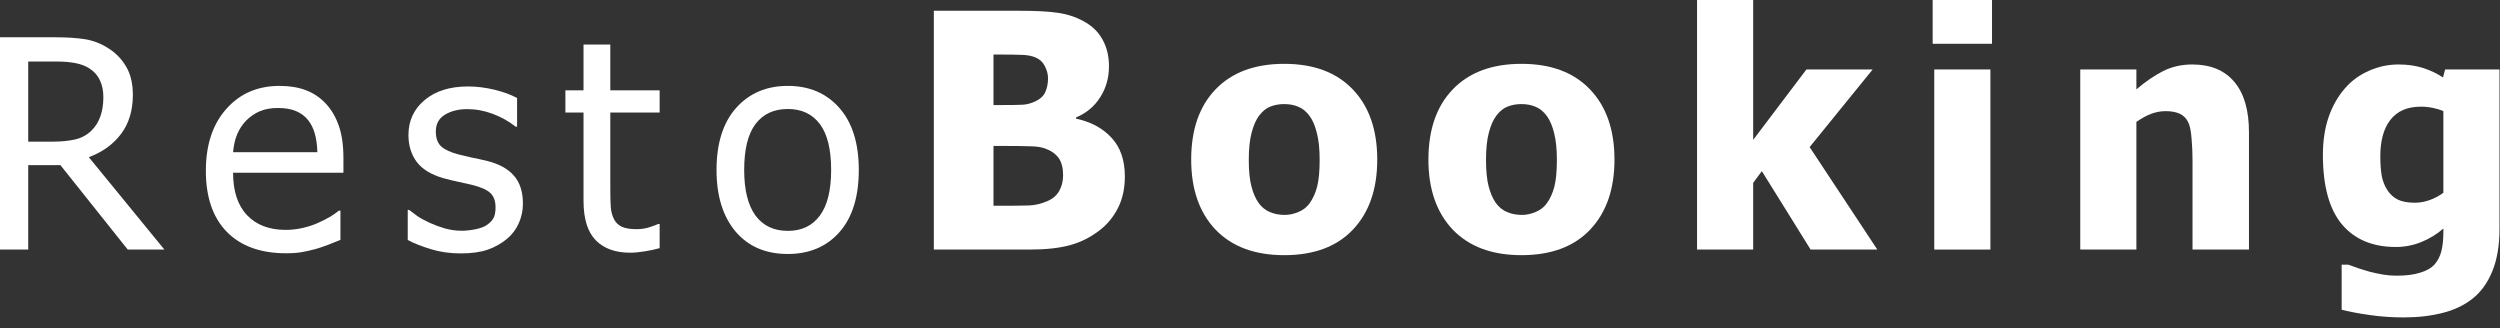 <svg width="137" height="18" viewBox="0 0 137 18" fill="none" xmlns="http://www.w3.org/2000/svg">
<rect x="0" y="0" width="137" height="18" fill="#333333" stroke="none"/>
<path d="M133.896 10.565V6.091C133.743 6.021 133.556 5.962 133.333 5.915C133.11 5.868 132.888 5.845 132.665 5.845C131.927 5.845 131.37 6.085 130.995 6.565C130.626 7.04 130.441 7.705 130.441 8.561C130.441 8.988 130.468 9.352 130.521 9.65C130.579 9.943 130.685 10.204 130.837 10.433C130.983 10.655 131.174 10.825 131.408 10.942C131.648 11.054 131.953 11.109 132.322 11.109C132.598 11.109 132.867 11.062 133.131 10.969C133.4 10.875 133.655 10.74 133.896 10.565ZM136.972 12.542C136.972 13.456 136.84 14.232 136.576 14.871C136.312 15.51 135.952 16.008 135.495 16.365C135.038 16.729 134.49 16.989 133.852 17.148C133.213 17.311 132.504 17.394 131.725 17.394C131.068 17.394 130.444 17.35 129.853 17.262C129.267 17.18 128.757 17.083 128.323 16.972V14.502H128.684C128.836 14.56 129.015 14.625 129.22 14.695C129.431 14.766 129.642 14.83 129.853 14.889C130.104 14.953 130.351 15.006 130.591 15.047C130.831 15.088 131.077 15.108 131.329 15.108C131.851 15.108 132.284 15.053 132.63 14.941C132.981 14.836 133.245 14.684 133.421 14.484C133.597 14.279 133.72 14.036 133.79 13.755C133.86 13.479 133.896 13.131 133.896 12.709V12.524C133.55 12.829 133.148 13.075 132.691 13.263C132.24 13.444 131.774 13.535 131.294 13.535C130.017 13.535 129.029 13.119 128.332 12.287C127.641 11.455 127.295 10.19 127.295 8.49C127.295 7.717 127.4 7.022 127.611 6.407C127.828 5.792 128.127 5.268 128.508 4.834C128.871 4.418 129.311 4.099 129.826 3.876C130.342 3.647 130.878 3.533 131.435 3.533C131.938 3.533 132.39 3.598 132.788 3.727C133.187 3.855 133.55 4.028 133.878 4.245L133.992 3.806H136.972V12.542Z" fill="white"/>
<path d="M123.244 13.676H120.15V8.78C120.15 8.382 120.133 7.986 120.098 7.594C120.068 7.195 120.01 6.902 119.922 6.715C119.816 6.492 119.664 6.334 119.465 6.24C119.266 6.141 118.999 6.091 118.665 6.091C118.413 6.091 118.158 6.138 117.9 6.231C117.643 6.325 117.367 6.475 117.074 6.68V13.676H113.998V3.806H117.074V4.896C117.578 4.468 118.067 4.134 118.542 3.894C119.022 3.653 119.553 3.533 120.133 3.533C121.141 3.533 121.911 3.853 122.444 4.491C122.978 5.124 123.244 6.044 123.244 7.251V13.676Z" fill="white"/>
<path d="M109.074 13.676H105.998V3.806H109.074V13.676ZM109.162 2.399H105.91V0H109.162V2.399Z" fill="white"/>
<path d="M102.877 13.676H99.221L96.549 9.378L96.074 10.02V13.676H92.998V0H96.074V7.664L98.992 3.806H102.622L99.168 8.06L102.877 13.676Z" fill="white"/>
<path d="M88.473 8.745C88.473 10.368 88.027 11.648 87.137 12.586C86.252 13.518 84.998 13.983 83.375 13.983C81.764 13.983 80.51 13.518 79.613 12.586C78.723 11.648 78.277 10.368 78.277 8.745C78.277 7.104 78.723 5.821 79.613 4.896C80.51 3.964 81.764 3.498 83.375 3.498C84.992 3.498 86.246 3.967 87.137 4.904C88.027 5.836 88.473 7.116 88.473 8.745ZM85.317 8.763C85.317 8.177 85.268 7.69 85.168 7.304C85.074 6.911 84.942 6.598 84.772 6.363C84.591 6.117 84.386 5.947 84.157 5.854C83.929 5.754 83.668 5.704 83.375 5.704C83.1 5.704 82.851 5.748 82.628 5.836C82.405 5.918 82.2 6.079 82.013 6.319C81.837 6.548 81.696 6.861 81.591 7.26C81.485 7.658 81.433 8.159 81.433 8.763C81.433 9.366 81.482 9.855 81.582 10.23C81.682 10.6 81.811 10.896 81.969 11.118C82.133 11.347 82.338 11.514 82.584 11.619C82.83 11.725 83.103 11.777 83.401 11.777C83.647 11.777 83.897 11.725 84.148 11.619C84.406 11.514 84.611 11.355 84.764 11.145C84.945 10.893 85.083 10.591 85.177 10.239C85.27 9.882 85.317 9.39 85.317 8.763Z" fill="white"/>
<path d="M75.473 8.745C75.473 10.368 75.027 11.648 74.137 12.586C73.252 13.518 71.998 13.983 70.375 13.983C68.764 13.983 67.51 13.518 66.613 12.586C65.723 11.648 65.277 10.368 65.277 8.745C65.277 7.104 65.723 5.821 66.613 4.896C67.51 3.964 68.764 3.498 70.375 3.498C71.992 3.498 73.246 3.967 74.137 4.904C75.027 5.836 75.473 7.116 75.473 8.745ZM72.317 8.763C72.317 8.177 72.268 7.69 72.168 7.304C72.074 6.911 71.942 6.598 71.772 6.363C71.591 6.117 71.386 5.947 71.157 5.854C70.929 5.754 70.668 5.704 70.375 5.704C70.1 5.704 69.851 5.748 69.628 5.836C69.405 5.918 69.2 6.079 69.013 6.319C68.837 6.548 68.696 6.861 68.591 7.26C68.485 7.658 68.433 8.159 68.433 8.763C68.433 9.366 68.482 9.855 68.582 10.23C68.682 10.6 68.811 10.896 68.969 11.118C69.133 11.347 69.338 11.514 69.584 11.619C69.83 11.725 70.103 11.777 70.401 11.777C70.647 11.777 70.897 11.725 71.148 11.619C71.406 11.514 71.611 11.355 71.764 11.145C71.945 10.893 72.083 10.591 72.177 10.239C72.27 9.882 72.317 9.39 72.317 8.763Z" fill="white"/>
<path d="M61.642 9.668C61.642 10.318 61.519 10.89 61.273 11.382C61.026 11.874 60.695 12.281 60.279 12.604C59.787 12.99 59.245 13.266 58.653 13.43C58.067 13.594 57.32 13.676 56.412 13.676H51.174V0.589H55.797C56.758 0.589 57.484 0.627 57.977 0.703C58.475 0.773 58.94 0.926 59.374 1.16C59.843 1.412 60.191 1.749 60.42 2.171C60.654 2.593 60.772 3.079 60.772 3.63C60.772 4.269 60.61 4.837 60.288 5.335C59.972 5.833 59.532 6.199 58.97 6.434V6.504C59.778 6.674 60.426 7.022 60.912 7.55C61.398 8.071 61.642 8.777 61.642 9.668ZM57.432 4.289C57.432 4.078 57.376 3.861 57.265 3.639C57.159 3.416 56.992 3.255 56.764 3.155C56.547 3.062 56.289 3.012 55.99 3.006C55.697 2.994 55.258 2.988 54.672 2.988H54.443V5.757H54.856C55.419 5.757 55.812 5.751 56.034 5.739C56.263 5.728 56.497 5.666 56.737 5.555C57.001 5.432 57.183 5.262 57.282 5.045C57.382 4.828 57.432 4.576 57.432 4.289ZM58.258 9.606C58.258 9.202 58.176 8.886 58.012 8.657C57.848 8.429 57.602 8.256 57.273 8.139C57.074 8.062 56.799 8.021 56.447 8.016C56.102 8.004 55.636 7.998 55.05 7.998H54.443V11.276H54.619C55.475 11.276 56.066 11.271 56.395 11.259C56.723 11.247 57.057 11.168 57.397 11.021C57.695 10.893 57.912 10.705 58.047 10.459C58.188 10.207 58.258 9.923 58.258 9.606Z" fill="white"/>
<path d="M47.062 9.316C47.062 10.785 46.708 11.921 46 12.723C45.292 13.52 44.349 13.918 43.172 13.918C41.958 13.918 41.003 13.507 40.305 12.684C39.612 11.855 39.266 10.733 39.266 9.316C39.266 7.858 39.622 6.725 40.336 5.918C41.055 5.111 42 4.707 43.172 4.707C44.349 4.707 45.292 5.111 46 5.918C46.708 6.72 47.062 7.853 47.062 9.316ZM45.547 9.316C45.547 8.186 45.341 7.348 44.93 6.801C44.518 6.249 43.932 5.973 43.172 5.973C42.406 5.973 41.815 6.249 41.398 6.801C40.987 7.348 40.781 8.186 40.781 9.316C40.781 10.41 40.987 11.241 41.398 11.809C41.815 12.371 42.406 12.652 43.172 12.652C43.927 12.652 44.51 12.376 44.922 11.824C45.339 11.267 45.547 10.431 45.547 9.316Z" fill="white"/>
<path d="M34.523 13.848C33.721 13.848 33.096 13.621 32.648 13.168C32.2 12.71 31.977 11.988 31.977 11.004V6.168H30.984V4.949H31.977V2.441H33.445V4.949H36.148V6.168H33.445V10.316C33.445 10.759 33.453 11.1 33.469 11.34C33.484 11.579 33.544 11.803 33.648 12.012C33.737 12.194 33.88 12.332 34.078 12.426C34.276 12.514 34.544 12.559 34.883 12.559C35.122 12.559 35.354 12.525 35.578 12.457C35.802 12.384 35.964 12.324 36.062 12.277H36.148V13.598C35.872 13.676 35.591 13.736 35.305 13.777C35.023 13.824 34.763 13.848 34.523 13.848Z" fill="white"/>
<path d="M25.242 13.887C24.659 13.887 24.112 13.809 23.602 13.652C23.096 13.496 22.677 13.329 22.344 13.152V11.504H22.422C22.547 11.603 22.693 11.712 22.859 11.832C23.031 11.952 23.258 12.077 23.539 12.207C23.789 12.322 24.062 12.423 24.359 12.512C24.662 12.6 24.974 12.645 25.297 12.645C25.531 12.645 25.781 12.618 26.047 12.566C26.312 12.509 26.51 12.439 26.641 12.355C26.823 12.236 26.953 12.108 27.031 11.973C27.115 11.837 27.156 11.634 27.156 11.363C27.156 11.014 27.06 10.751 26.867 10.574C26.68 10.397 26.344 10.249 25.859 10.129C25.672 10.082 25.427 10.027 25.125 9.965C24.823 9.902 24.544 9.835 24.289 9.762C23.622 9.569 23.138 9.272 22.836 8.871C22.534 8.465 22.383 7.975 22.383 7.402C22.383 6.616 22.68 5.975 23.273 5.48C23.867 4.986 24.656 4.738 25.641 4.738C26.125 4.738 26.612 4.798 27.102 4.918C27.591 5.038 28.003 5.189 28.336 5.371V6.941H28.258C27.883 6.645 27.463 6.41 27 6.238C26.542 6.066 26.078 5.98 25.609 5.98C25.125 5.98 24.716 6.082 24.383 6.285C24.049 6.488 23.883 6.796 23.883 7.207C23.883 7.572 23.982 7.845 24.18 8.027C24.378 8.204 24.695 8.35 25.133 8.465C25.352 8.522 25.594 8.579 25.859 8.637C26.13 8.689 26.414 8.751 26.711 8.824C27.357 8.986 27.841 9.254 28.164 9.629C28.492 10.004 28.656 10.514 28.656 11.16C28.656 11.535 28.581 11.892 28.43 12.23C28.284 12.564 28.068 12.85 27.781 13.09C27.469 13.35 27.115 13.548 26.719 13.684C26.328 13.819 25.836 13.887 25.242 13.887Z" fill="white"/>
<path d="M15.672 13.879C14.281 13.879 13.2 13.488 12.43 12.707C11.664 11.921 11.281 10.806 11.281 9.363C11.281 7.941 11.654 6.811 12.398 5.973C13.143 5.129 14.117 4.707 15.32 4.707C15.862 4.707 16.341 4.785 16.758 4.941C17.174 5.098 17.539 5.342 17.852 5.676C18.164 6.009 18.404 6.418 18.57 6.902C18.737 7.382 18.82 7.97 18.82 8.668V9.465H12.773C12.773 10.48 13.029 11.257 13.539 11.793C14.05 12.329 14.755 12.598 15.656 12.598C15.979 12.598 16.294 12.561 16.602 12.488C16.914 12.415 17.195 12.322 17.445 12.207C17.711 12.087 17.935 11.973 18.117 11.863C18.299 11.749 18.451 11.642 18.57 11.543H18.656V13.145C18.484 13.212 18.271 13.298 18.016 13.402C17.76 13.501 17.531 13.579 17.328 13.637C17.042 13.715 16.781 13.775 16.547 13.816C16.318 13.858 16.026 13.879 15.672 13.879ZM17.391 8.34C17.38 7.944 17.333 7.603 17.25 7.316C17.167 7.03 17.047 6.788 16.891 6.59C16.719 6.371 16.497 6.204 16.227 6.09C15.961 5.975 15.63 5.918 15.234 5.918C14.844 5.918 14.51 5.978 14.234 6.098C13.963 6.212 13.716 6.382 13.492 6.605C13.273 6.835 13.107 7.09 12.992 7.371C12.878 7.647 12.805 7.97 12.773 8.34H17.391Z" fill="white"/>
<path d="M9.008 13.676H7L3.312 9.051H1.547V13.676H0V2.043H3C3.667 2.043 4.224 2.079 4.672 2.152C5.125 2.225 5.555 2.395 5.961 2.66C6.367 2.921 6.688 3.257 6.922 3.668C7.161 4.079 7.281 4.59 7.281 5.199C7.281 6.053 7.065 6.767 6.633 7.34C6.201 7.913 5.612 8.337 4.867 8.613L9.008 13.676ZM5.664 5.316C5.664 4.978 5.604 4.678 5.484 4.418C5.365 4.152 5.18 3.936 4.93 3.77C4.711 3.624 4.456 3.522 4.164 3.465C3.872 3.402 3.51 3.371 3.078 3.371H1.547V7.762H2.906C3.349 7.762 3.747 7.723 4.102 7.645C4.456 7.566 4.758 7.405 5.008 7.16C5.232 6.941 5.396 6.681 5.5 6.379C5.609 6.077 5.664 5.723 5.664 5.316Z" fill="white"/>
</svg>
